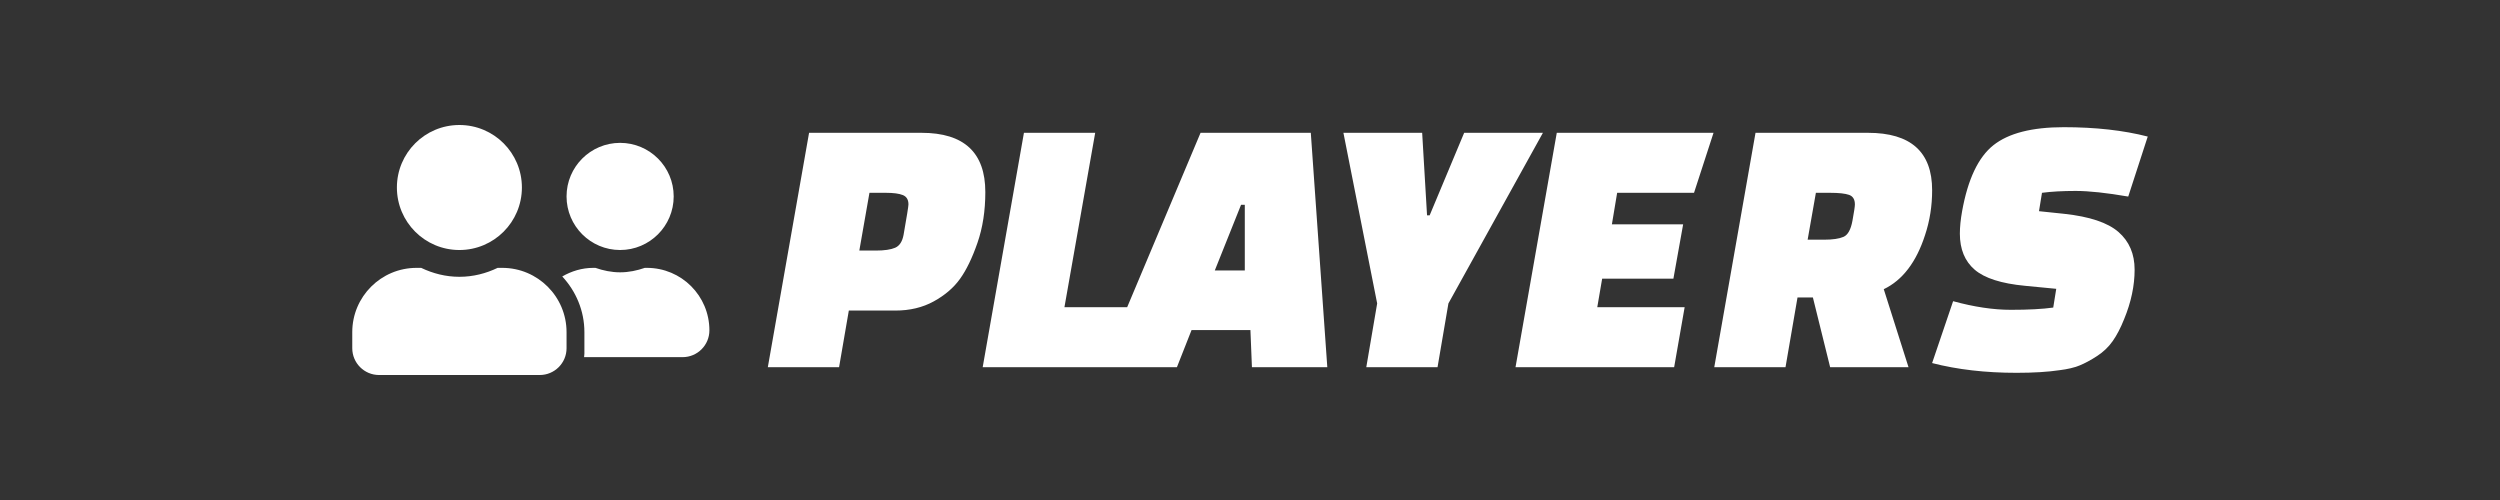 <?xml version="1.0" encoding="utf-8"?>
<svg version="1.1" id="2players" x="0px" y="0px" viewBox="0 0 200 40" xmlns="http://www.w3.org/2000/svg">
  <rect x="0" y="0" width="200" height="40" fill="#333333" stroke="none"/>
  <path d="M 71.626 24.845 L 67.906 24.845 L 67.126 29.375 L 61.426 29.375 L 64.726 10.625 L 73.726 10.625 C 77.126 10.625 78.826 12.205 78.826 15.365 C 78.826 16.865 78.616 18.22 78.196 19.43 C 77.776 20.64 77.311 21.6 76.801 22.31 C 76.291 23.02 75.591 23.62 74.701 24.11 C 73.811 24.6 72.786 24.845 71.626 24.845 Z M 69.556 15.425 L 68.746 20.045 L 70.066 20.045 C 70.746 20.045 71.261 19.97 71.611 19.82 C 71.961 19.67 72.186 19.325 72.286 18.785 C 72.546 17.305 72.676 16.495 72.676 16.355 C 72.676 15.975 72.526 15.725 72.226 15.605 C 71.926 15.485 71.476 15.425 70.876 15.425 Z M 90.015 29.375 L 78.615 29.375 L 81.915 10.625 L 87.615 10.625 L 85.155 24.575 L 90.855 24.575 Z M 94.154 29.375 L 88.154 29.375 L 96.044 10.625 L 104.864 10.625 L 106.184 29.375 L 100.154 29.375 L 100.034 26.405 L 95.324 26.405 Z M 99.284 16.385 L 97.184 21.635 L 99.584 21.635 L 99.584 16.385 Z M 113.773 10.625 L 114.163 17.225 L 114.373 17.225 L 117.133 10.625 L 123.433 10.625 L 115.873 24.275 L 115.003 29.375 L 109.303 29.375 L 110.173 24.275 L 107.473 10.625 Z M 133.872 22.295 L 128.172 22.295 L 127.782 24.575 L 134.772 24.575 L 133.932 29.375 L 121.242 29.375 L 124.542 10.625 L 137.082 10.625 L 135.522 15.425 L 129.372 15.425 L 128.952 17.945 L 134.652 17.945 Z M 152.681 29.375 L 146.411 29.375 L 145.031 23.795 L 143.801 23.795 L 142.841 29.375 L 137.141 29.375 L 140.441 10.625 L 149.441 10.625 C 152.861 10.625 154.571 12.155 154.571 15.215 C 154.571 16.475 154.381 17.675 154.001 18.815 C 153.301 20.975 152.201 22.415 150.701 23.135 Z M 145.271 15.425 L 144.611 19.175 L 145.931 19.175 C 146.611 19.175 147.126 19.1 147.476 18.95 C 147.826 18.8 148.066 18.37 148.196 17.66 C 148.326 16.95 148.391 16.515 148.391 16.355 C 148.391 15.955 148.236 15.7 147.926 15.59 C 147.616 15.48 147.111 15.425 146.411 15.425 Z M 154.569 29.045 L 156.249 24.095 C 157.929 24.555 159.469 24.785 160.869 24.785 C 162.269 24.785 163.399 24.725 164.259 24.605 L 164.499 23.105 L 162.009 22.865 C 160.109 22.685 158.764 22.255 157.974 21.575 C 157.184 20.895 156.789 19.935 156.789 18.695 C 156.789 18.155 156.849 17.555 156.969 16.895 C 157.429 14.335 158.264 12.575 159.474 11.615 C 160.684 10.655 162.559 10.175 165.099 10.175 C 167.639 10.175 169.879 10.425 171.819 10.925 L 170.259 15.725 C 168.519 15.425 167.119 15.275 166.059 15.275 C 164.999 15.275 164.099 15.325 163.359 15.425 L 163.119 16.895 L 165.129 17.105 C 167.169 17.325 168.619 17.81 169.479 18.56 C 170.339 19.31 170.769 20.315 170.769 21.575 C 170.769 22.855 170.489 24.175 169.929 25.535 C 169.649 26.235 169.344 26.82 169.014 27.29 C 168.684 27.76 168.264 28.16 167.754 28.49 C 167.244 28.82 166.779 29.07 166.359 29.24 C 165.939 29.41 165.409 29.535 164.769 29.615 C 163.829 29.755 162.679 29.825 161.319 29.825 C 158.839 29.825 156.589 29.565 154.569 29.045 Z" style="white-space: pre; fill: rgb(255, 255, 255);"/>
  <path d="M 36.752 20.001 C 39.516 20.001 41.752 17.763 41.752 15 C 41.752 12.237 39.516 10 36.752 10 C 33.989 10 31.752 12.237 31.752 15 C 31.752 17.763 33.989 20.001 36.752 20.001 Z M 40.181 21.429 L 39.81 21.429 C 38.882 21.876 37.851 22.144 36.752 22.144 C 35.654 22.144 34.627 21.876 33.694 21.429 L 33.324 21.429 C 30.485 21.429 28.181 23.733 28.181 26.572 L 28.181 27.858 C 28.181 29.04 29.141 30.001 30.324 30.001 L 43.181 30.001 C 44.364 30.001 45.324 29.04 45.324 27.858 L 45.324 26.572 C 45.324 23.733 43.02 21.429 40.181 21.429 Z M 49.61 20.001 C 51.976 20.001 53.895 18.08 53.895 15.714 C 53.895 13.348 51.976 11.429 49.61 11.429 C 47.243 11.429 45.324 13.348 45.324 15.714 C 45.324 18.08 47.243 20.001 49.61 20.001 Z M 51.752 21.429 L 51.583 21.429 C 50.962 21.644 50.306 21.786 49.61 21.786 C 48.913 21.786 48.257 21.644 47.636 21.429 L 47.467 21.429 C 46.556 21.429 45.717 21.693 44.98 22.117 C 46.069 23.29 46.752 24.849 46.752 26.572 L 46.752 28.286 C 46.752 28.385 46.73 28.479 46.726 28.572 L 54.61 28.572 C 55.793 28.572 56.752 27.611 56.752 26.429 C 56.752 23.665 54.516 21.429 51.752 21.429 Z" style="fill: rgb(255, 255, 255);"/>
</svg>